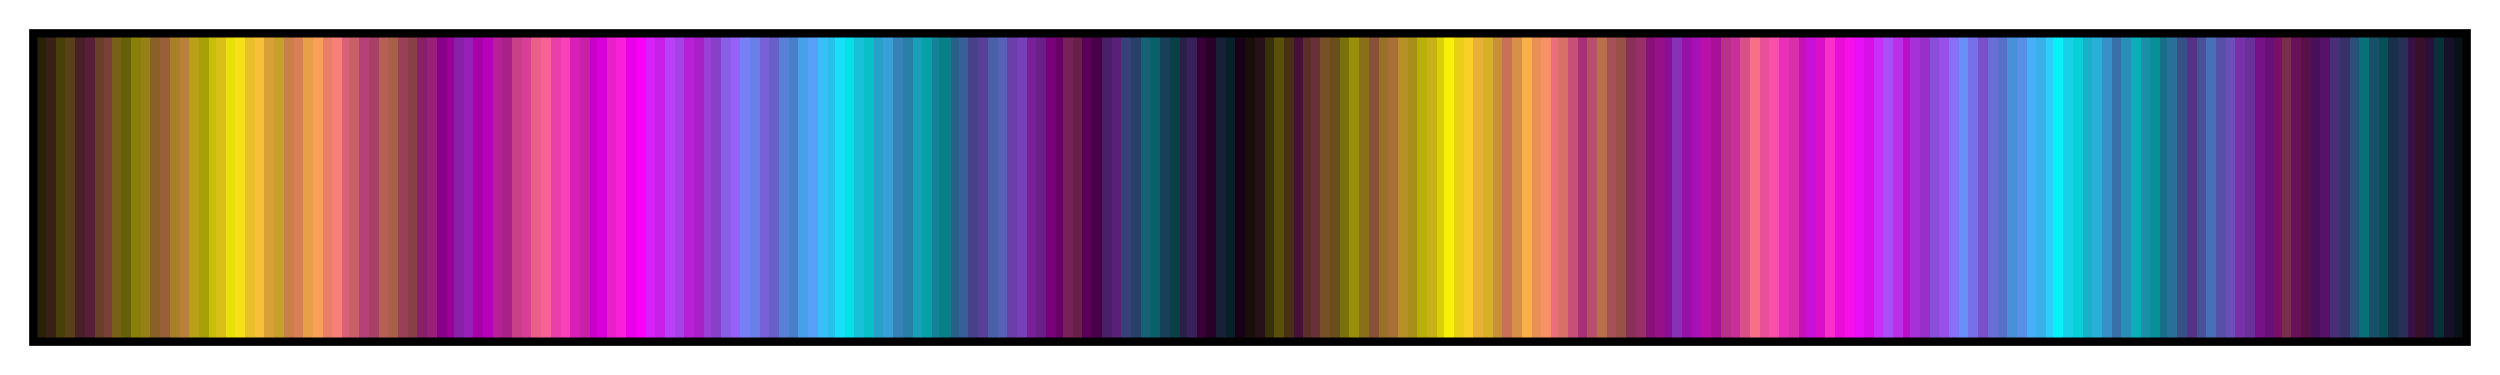 <svg height="45" viewBox="0 0 300 45" width="300" xmlns="http://www.w3.org/2000/svg" xmlns:xlink="http://www.w3.org/1999/xlink"><linearGradient id="a" gradientUnits="objectBoundingBox" spreadMethod="pad" x1="0%" x2="100%" y1="0%" y2="0%"><stop offset="0" stop-color="#282008"/><stop offset=".004" stop-color="#282008"/><stop offset=".004" stop-color="#382018"/><stop offset=".008" stop-color="#382018"/><stop offset=".008" stop-color="#484008"/><stop offset=".012" stop-color="#484008"/><stop offset=".012" stop-color="#584018"/><stop offset=".016" stop-color="#584018"/><stop offset=".016" stop-color="#482028"/><stop offset=".02" stop-color="#482028"/><stop offset=".02" stop-color="#582038"/><stop offset=".024" stop-color="#582038"/><stop offset=".024" stop-color="#684028"/><stop offset=".028" stop-color="#684028"/><stop offset=".028" stop-color="#784038"/><stop offset=".031" stop-color="#784038"/><stop offset=".031" stop-color="#786018"/><stop offset=".035" stop-color="#786018"/><stop offset=".035" stop-color="#686008"/><stop offset=".039" stop-color="#686008"/><stop offset=".039" stop-color="#888008"/><stop offset=".043" stop-color="#888008"/><stop offset=".043" stop-color="#988018"/><stop offset=".047" stop-color="#988018"/><stop offset=".047" stop-color="#886028"/><stop offset=".051" stop-color="#886028"/><stop offset=".051" stop-color="#986038"/><stop offset=".055" stop-color="#986038"/><stop offset=".055" stop-color="#a88028"/><stop offset=".059" stop-color="#a88028"/><stop offset=".059" stop-color="#b88038"/><stop offset=".063" stop-color="#b88038"/><stop offset=".063" stop-color="#b8a018"/><stop offset=".067" stop-color="#b8a018"/><stop offset=".067" stop-color="#a8a008"/><stop offset=".071" stop-color="#a8a008"/><stop offset=".071" stop-color="#c8c008"/><stop offset=".074" stop-color="#c8c008"/><stop offset=".074" stop-color="#d8c018"/><stop offset=".078" stop-color="#d8c018"/><stop offset=".078" stop-color="#e8e008"/><stop offset=".082" stop-color="#e8e008"/><stop offset=".082" stop-color="#f8e018"/><stop offset=".086" stop-color="#f8e018"/><stop offset=".086" stop-color="#e8c028"/><stop offset=".09" stop-color="#e8c028"/><stop offset=".09" stop-color="#f8c038"/><stop offset=".094" stop-color="#f8c038"/><stop offset=".094" stop-color="#d8a038"/><stop offset=".098" stop-color="#d8a038"/><stop offset=".098" stop-color="#c8a028"/><stop offset=".102" stop-color="#c8a028"/><stop offset=".102" stop-color="#c88048"/><stop offset=".106" stop-color="#c88048"/><stop offset=".106" stop-color="#d88058"/><stop offset=".11" stop-color="#d88058"/><stop offset=".11" stop-color="#e8a048"/><stop offset=".114" stop-color="#e8a048"/><stop offset=".114" stop-color="#f8a058"/><stop offset=".118" stop-color="#f8a058"/><stop offset=".118" stop-color="#e88068"/><stop offset=".122" stop-color="#e88068"/><stop offset=".122" stop-color="#f88078"/><stop offset=".126" stop-color="#f88078"/><stop offset=".126" stop-color="#d86078"/><stop offset=".129" stop-color="#d86078"/><stop offset=".129" stop-color="#c86068"/><stop offset=".133" stop-color="#c86068"/><stop offset=".133" stop-color="#b84078"/><stop offset=".137" stop-color="#b84078"/><stop offset=".137" stop-color="#a84068"/><stop offset=".141" stop-color="#a84068"/><stop offset=".141" stop-color="#b86058"/><stop offset=".145" stop-color="#b86058"/><stop offset=".145" stop-color="#a86048"/><stop offset=".149" stop-color="#a86048"/><stop offset=".149" stop-color="#984058"/><stop offset=".153" stop-color="#984058"/><stop offset=".153" stop-color="#884048"/><stop offset=".157" stop-color="#884048"/><stop offset=".157" stop-color="#882068"/><stop offset=".161" stop-color="#882068"/><stop offset=".161" stop-color="#982078"/><stop offset=".165" stop-color="#982078"/><stop offset=".165" stop-color="#808"/><stop offset=".169" stop-color="#808"/><stop offset=".169" stop-color="#980098"/><stop offset=".172" stop-color="#980098"/><stop offset=".172" stop-color="#8820a8"/><stop offset=".176" stop-color="#8820a8"/><stop offset=".176" stop-color="#9820b8"/><stop offset=".18" stop-color="#9820b8"/><stop offset=".18" stop-color="#a800a8"/><stop offset=".184" stop-color="#a800a8"/><stop offset=".184" stop-color="#b800b8"/><stop offset=".188" stop-color="#b800b8"/><stop offset=".188" stop-color="#b82098"/><stop offset=".192" stop-color="#b82098"/><stop offset=".192" stop-color="#a82088"/><stop offset=".196" stop-color="#a82088"/><stop offset=".196" stop-color="#c84088"/><stop offset=".2" stop-color="#c84088"/><stop offset=".2" stop-color="#d84098"/><stop offset=".204" stop-color="#d84098"/><stop offset=".204" stop-color="#e86088"/><stop offset=".208" stop-color="#e86088"/><stop offset=".208" stop-color="#f86098"/><stop offset=".212" stop-color="#f86098"/><stop offset=".212" stop-color="#e840a8"/><stop offset=".216" stop-color="#e840a8"/><stop offset=".216" stop-color="#f840b8"/><stop offset=".22" stop-color="#f840b8"/><stop offset=".22" stop-color="#d820b8"/><stop offset=".224" stop-color="#d820b8"/><stop offset=".224" stop-color="#c820a8"/><stop offset=".228" stop-color="#c820a8"/><stop offset=".228" stop-color="#c800c8"/><stop offset=".231" stop-color="#c800c8"/><stop offset=".231" stop-color="#d800d8"/><stop offset=".235" stop-color="#d800d8"/><stop offset=".235" stop-color="#e820c8"/><stop offset=".239" stop-color="#e820c8"/><stop offset=".239" stop-color="#f820d8"/><stop offset=".243" stop-color="#f820d8"/><stop offset=".243" stop-color="#e800e8"/><stop offset=".247" stop-color="#e800e8"/><stop offset=".247" stop-color="#f800f8"/><stop offset=".251" stop-color="#f800f8"/><stop offset=".251" stop-color="#d820f8"/><stop offset=".255" stop-color="#d820f8"/><stop offset=".255" stop-color="#c820e8"/><stop offset=".259" stop-color="#c820e8"/><stop offset=".259" stop-color="#b840f8"/><stop offset=".263" stop-color="#b840f8"/><stop offset=".263" stop-color="#a840e8"/><stop offset=".267" stop-color="#a840e8"/><stop offset=".267" stop-color="#b820d8"/><stop offset=".271" stop-color="#b820d8"/><stop offset=".271" stop-color="#a820c8"/><stop offset=".275" stop-color="#a820c8"/><stop offset=".275" stop-color="#9840d8"/><stop offset=".278" stop-color="#9840d8"/><stop offset=".278" stop-color="#8840c8"/><stop offset=".282" stop-color="#8840c8"/><stop offset=".282" stop-color="#8860e8"/><stop offset=".286" stop-color="#8860e8"/><stop offset=".286" stop-color="#9860f8"/><stop offset=".29" stop-color="#9860f8"/><stop offset=".29" stop-color="#7880f8"/><stop offset=".294" stop-color="#7880f8"/><stop offset=".294" stop-color="#6880e8"/><stop offset=".298" stop-color="#6880e8"/><stop offset=".298" stop-color="#7860d8"/><stop offset=".302" stop-color="#7860d8"/><stop offset=".302" stop-color="#6860c8"/><stop offset=".306" stop-color="#6860c8"/><stop offset=".306" stop-color="#5880d8"/><stop offset=".31" stop-color="#5880d8"/><stop offset=".31" stop-color="#4880c8"/><stop offset=".314" stop-color="#4880c8"/><stop offset=".314" stop-color="#48a0e8"/><stop offset=".318" stop-color="#48a0e8"/><stop offset=".318" stop-color="#58a0f8"/><stop offset=".322" stop-color="#58a0f8"/><stop offset=".322" stop-color="#38c0f8"/><stop offset=".326" stop-color="#38c0f8"/><stop offset=".326" stop-color="#28c0e8"/><stop offset=".329" stop-color="#28c0e8"/><stop offset=".329" stop-color="#18e0f8"/><stop offset=".333" stop-color="#18e0f8"/><stop offset=".333" stop-color="#08e0e8"/><stop offset=".337" stop-color="#08e0e8"/><stop offset=".337" stop-color="#18c0d8"/><stop offset=".341" stop-color="#18c0d8"/><stop offset=".341" stop-color="#08c0c8"/><stop offset=".345" stop-color="#08c0c8"/><stop offset=".345" stop-color="#28a0c8"/><stop offset=".349" stop-color="#28a0c8"/><stop offset=".349" stop-color="#38a0d8"/><stop offset=".353" stop-color="#38a0d8"/><stop offset=".353" stop-color="#3880b8"/><stop offset=".357" stop-color="#3880b8"/><stop offset=".357" stop-color="#2880a8"/><stop offset=".361" stop-color="#2880a8"/><stop offset=".361" stop-color="#18a0b8"/><stop offset=".365" stop-color="#18a0b8"/><stop offset=".365" stop-color="#08a0a8"/><stop offset=".369" stop-color="#08a0a8"/><stop offset=".369" stop-color="#188098"/><stop offset=".372" stop-color="#188098"/><stop offset=".372" stop-color="#088088"/><stop offset=".377" stop-color="#088088"/><stop offset=".377" stop-color="#286088"/><stop offset=".38" stop-color="#286088"/><stop offset=".38" stop-color="#386098"/><stop offset=".384" stop-color="#386098"/><stop offset=".384" stop-color="#484088"/><stop offset=".388" stop-color="#484088"/><stop offset=".388" stop-color="#584098"/><stop offset=".392" stop-color="#584098"/><stop offset=".392" stop-color="#4860a8"/><stop offset=".396" stop-color="#4860a8"/><stop offset=".396" stop-color="#5860b8"/><stop offset=".4" stop-color="#5860b8"/><stop offset=".4" stop-color="#6840a8"/><stop offset=".404" stop-color="#6840a8"/><stop offset=".404" stop-color="#7840b8"/><stop offset=".408" stop-color="#7840b8"/><stop offset=".408" stop-color="#782098"/><stop offset=".412" stop-color="#782098"/><stop offset=".412" stop-color="#682088"/><stop offset=".416" stop-color="#682088"/><stop offset=".416" stop-color="#780078"/><stop offset=".42" stop-color="#780078"/><stop offset=".42" stop-color="#680068"/><stop offset=".423" stop-color="#680068"/><stop offset=".423" stop-color="#782058"/><stop offset=".427" stop-color="#782058"/><stop offset=".427" stop-color="#682048"/><stop offset=".431" stop-color="#682048"/><stop offset=".431" stop-color="#580058"/><stop offset=".435" stop-color="#580058"/><stop offset=".435" stop-color="#480048"/><stop offset=".439" stop-color="#480048"/><stop offset=".439" stop-color="#482068"/><stop offset=".443" stop-color="#482068"/><stop offset=".443" stop-color="#582078"/><stop offset=".447" stop-color="#582078"/><stop offset=".447" stop-color="#384078"/><stop offset=".451" stop-color="#384078"/><stop offset=".451" stop-color="#284068"/><stop offset=".455" stop-color="#284068"/><stop offset=".455" stop-color="#186078"/><stop offset=".459" stop-color="#186078"/><stop offset=".459" stop-color="#086068"/><stop offset=".463" stop-color="#086068"/><stop offset=".463" stop-color="#184058"/><stop offset=".467" stop-color="#184058"/><stop offset=".467" stop-color="#084048"/><stop offset=".471" stop-color="#084048"/><stop offset=".471" stop-color="#282048"/><stop offset=".474" stop-color="#282048"/><stop offset=".474" stop-color="#382058"/><stop offset=".478" stop-color="#382058"/><stop offset=".478" stop-color="#380038"/><stop offset=".482" stop-color="#380038"/><stop offset=".482" stop-color="#280028"/><stop offset=".486" stop-color="#280028"/><stop offset=".486" stop-color="#182038"/><stop offset=".49" stop-color="#182038"/><stop offset=".49" stop-color="#082028"/><stop offset=".494" stop-color="#082028"/><stop offset=".494" stop-color="#180018"/><stop offset=".498" stop-color="#180018"/><stop offset=".498" stop-color="#181008"/><stop offset=".502" stop-color="#181008"/><stop offset=".502" stop-color="#281018"/><stop offset=".506" stop-color="#281018"/><stop offset=".506" stop-color="#383008"/><stop offset=".51" stop-color="#383008"/><stop offset=".51" stop-color="#585008"/><stop offset=".514" stop-color="#585008"/><stop offset=".514" stop-color="#483018"/><stop offset=".518" stop-color="#483018"/><stop offset=".518" stop-color="#481038"/><stop offset=".522" stop-color="#481038"/><stop offset=".522" stop-color="#583028"/><stop offset=".525" stop-color="#583028"/><stop offset=".525" stop-color="#683038"/><stop offset=".529" stop-color="#683038"/><stop offset=".529" stop-color="#785028"/><stop offset=".533" stop-color="#785028"/><stop offset=".533" stop-color="#685018"/><stop offset=".537" stop-color="#685018"/><stop offset=".537" stop-color="#787008"/><stop offset=".541" stop-color="#787008"/><stop offset=".541" stop-color="#989008"/><stop offset=".545" stop-color="#989008"/><stop offset=".545" stop-color="#887018"/><stop offset=".549" stop-color="#887018"/><stop offset=".549" stop-color="#885038"/><stop offset=".553" stop-color="#885038"/><stop offset=".553" stop-color="#987028"/><stop offset=".557" stop-color="#987028"/><stop offset=".557" stop-color="#a87038"/><stop offset=".561" stop-color="#a87038"/><stop offset=".561" stop-color="#b89028"/><stop offset=".565" stop-color="#b89028"/><stop offset=".565" stop-color="#a89018"/><stop offset=".569" stop-color="#a89018"/><stop offset=".569" stop-color="#b8b008"/><stop offset=".573" stop-color="#b8b008"/><stop offset=".573" stop-color="#c8b018"/><stop offset=".577" stop-color="#c8b018"/><stop offset=".577" stop-color="#d8d008"/><stop offset=".58" stop-color="#d8d008"/><stop offset=".58" stop-color="#f8f008"/><stop offset=".584" stop-color="#f8f008"/><stop offset=".584" stop-color="#e8d018"/><stop offset=".588" stop-color="#e8d018"/><stop offset=".588" stop-color="#f8d028"/><stop offset=".592" stop-color="#f8d028"/><stop offset=".592" stop-color="#e8b038"/><stop offset=".596" stop-color="#e8b038"/><stop offset=".596" stop-color="#d8b028"/><stop offset=".6" stop-color="#d8b028"/><stop offset=".6" stop-color="#c89038"/><stop offset=".604" stop-color="#c89038"/><stop offset=".604" stop-color="#c87058"/><stop offset=".608" stop-color="#c87058"/><stop offset=".608" stop-color="#d89048"/><stop offset=".612" stop-color="#d89048"/><stop offset=".612" stop-color="#f8b048"/><stop offset=".616" stop-color="#f8b048"/><stop offset=".616" stop-color="#e89058"/><stop offset=".62" stop-color="#e89058"/><stop offset=".62" stop-color="#f89068"/><stop offset=".624" stop-color="#f89068"/><stop offset=".624" stop-color="#e87078"/><stop offset=".627" stop-color="#e87078"/><stop offset=".627" stop-color="#d87068"/><stop offset=".631" stop-color="#d87068"/><stop offset=".631" stop-color="#c85078"/><stop offset=".635" stop-color="#c85078"/><stop offset=".635" stop-color="#a83078"/><stop offset=".639" stop-color="#a83078"/><stop offset=".639" stop-color="#b85068"/><stop offset=".643" stop-color="#b85068"/><stop offset=".643" stop-color="#b87048"/><stop offset=".647" stop-color="#b87048"/><stop offset=".647" stop-color="#a85058"/><stop offset=".651" stop-color="#a85058"/><stop offset=".651" stop-color="#985048"/><stop offset=".655" stop-color="#985048"/><stop offset=".655" stop-color="#883058"/><stop offset=".659" stop-color="#883058"/><stop offset=".659" stop-color="#983068"/><stop offset=".663" stop-color="#983068"/><stop offset=".663" stop-color="#881078"/><stop offset=".667" stop-color="#881078"/><stop offset=".667" stop-color="#981088"/><stop offset=".671" stop-color="#981088"/><stop offset=".671" stop-color="#881098"/><stop offset=".674" stop-color="#881098"/><stop offset=".674" stop-color="#8830b8"/><stop offset=".678" stop-color="#8830b8"/><stop offset=".678" stop-color="#9810a8"/><stop offset=".682" stop-color="#9810a8"/><stop offset=".682" stop-color="#a810b8"/><stop offset=".686" stop-color="#a810b8"/><stop offset=".686" stop-color="#b810a8"/><stop offset=".69" stop-color="#b810a8"/><stop offset=".69" stop-color="#a81098"/><stop offset=".694" stop-color="#a81098"/><stop offset=".694" stop-color="#b83088"/><stop offset=".698" stop-color="#b83088"/><stop offset=".698" stop-color="#c83098"/><stop offset=".702" stop-color="#c83098"/><stop offset=".702" stop-color="#d85088"/><stop offset=".706" stop-color="#d85088"/><stop offset=".706" stop-color="#f87088"/><stop offset=".71" stop-color="#f87088"/><stop offset=".71" stop-color="#e85098"/><stop offset=".714" stop-color="#e85098"/><stop offset=".714" stop-color="#f850a8"/><stop offset=".718" stop-color="#f850a8"/><stop offset=".718" stop-color="#e830b8"/><stop offset=".722" stop-color="#e830b8"/><stop offset=".722" stop-color="#d830a8"/><stop offset=".726" stop-color="#d830a8"/><stop offset=".726" stop-color="#c810b8"/><stop offset=".729" stop-color="#c810b8"/><stop offset=".729" stop-color="#c810d8"/><stop offset=".733" stop-color="#c810d8"/><stop offset=".733" stop-color="#d810c8"/><stop offset=".737" stop-color="#d810c8"/><stop offset=".737" stop-color="#f830c8"/><stop offset=".741" stop-color="#f830c8"/><stop offset=".741" stop-color="#e810d8"/><stop offset=".745" stop-color="#e810d8"/><stop offset=".745" stop-color="#f810e8"/><stop offset=".749" stop-color="#f810e8"/><stop offset=".749" stop-color="#e810f8"/><stop offset=".753" stop-color="#e810f8"/><stop offset=".753" stop-color="#d810e8"/><stop offset=".757" stop-color="#d810e8"/><stop offset=".757" stop-color="#c830f8"/><stop offset=".761" stop-color="#c830f8"/><stop offset=".761" stop-color="#a850f8"/><stop offset=".765" stop-color="#a850f8"/><stop offset=".765" stop-color="#b830e8"/><stop offset=".769" stop-color="#b830e8"/><stop offset=".769" stop-color="#b810c8"/><stop offset=".772" stop-color="#b810c8"/><stop offset=".772" stop-color="#a830d8"/><stop offset=".776" stop-color="#a830d8"/><stop offset=".776" stop-color="#9830c8"/><stop offset=".78" stop-color="#9830c8"/><stop offset=".78" stop-color="#8850d8"/><stop offset=".784" stop-color="#8850d8"/><stop offset=".784" stop-color="#9850e8"/><stop offset=".788" stop-color="#9850e8"/><stop offset=".788" stop-color="#8870f8"/><stop offset=".792" stop-color="#8870f8"/><stop offset=".792" stop-color="#6890f8"/><stop offset=".796" stop-color="#6890f8"/><stop offset=".796" stop-color="#7870e8"/><stop offset=".8" stop-color="#7870e8"/><stop offset=".8" stop-color="#7850c8"/><stop offset=".804" stop-color="#7850c8"/><stop offset=".804" stop-color="#6870d8"/><stop offset=".808" stop-color="#6870d8"/><stop offset=".808" stop-color="#5870c8"/><stop offset=".812" stop-color="#5870c8"/><stop offset=".812" stop-color="#4890d8"/><stop offset=".816" stop-color="#4890d8"/><stop offset=".816" stop-color="#5890e8"/><stop offset=".82" stop-color="#5890e8"/><stop offset=".82" stop-color="#48b0f8"/><stop offset=".824" stop-color="#48b0f8"/><stop offset=".824" stop-color="#38b0e8"/><stop offset=".828" stop-color="#38b0e8"/><stop offset=".828" stop-color="#28d0f8"/><stop offset=".831" stop-color="#28d0f8"/><stop offset=".831" stop-color="#08f0f8"/><stop offset=".835" stop-color="#08f0f8"/><stop offset=".835" stop-color="#18d0e8"/><stop offset=".839" stop-color="#18d0e8"/><stop offset=".839" stop-color="#08d0d8"/><stop offset=".843" stop-color="#08d0d8"/><stop offset=".843" stop-color="#18b0c8"/><stop offset=".847" stop-color="#18b0c8"/><stop offset=".847" stop-color="#28b0d8"/><stop offset=".851" stop-color="#28b0d8"/><stop offset=".851" stop-color="#3890c8"/><stop offset=".855" stop-color="#3890c8"/><stop offset=".855" stop-color="#3870a8"/><stop offset=".859" stop-color="#3870a8"/><stop offset=".859" stop-color="#2890b8"/><stop offset=".863" stop-color="#2890b8"/><stop offset=".863" stop-color="#08b0b8"/><stop offset=".867" stop-color="#08b0b8"/><stop offset=".867" stop-color="#1890a8"/><stop offset=".871" stop-color="#1890a8"/><stop offset=".871" stop-color="#089098"/><stop offset=".875" stop-color="#089098"/><stop offset=".875" stop-color="#187088"/><stop offset=".878" stop-color="#187088"/><stop offset=".878" stop-color="#287098"/><stop offset=".882" stop-color="#287098"/><stop offset=".882" stop-color="#385088"/><stop offset=".886" stop-color="#385088"/><stop offset=".886" stop-color="#583088"/><stop offset=".89" stop-color="#583088"/><stop offset=".89" stop-color="#485098"/><stop offset=".894" stop-color="#485098"/><stop offset=".894" stop-color="#4870b8"/><stop offset=".898" stop-color="#4870b8"/><stop offset=".898" stop-color="#5850a8"/><stop offset=".902" stop-color="#5850a8"/><stop offset=".902" stop-color="#6850b8"/><stop offset=".906" stop-color="#6850b8"/><stop offset=".906" stop-color="#7830a8"/><stop offset=".91" stop-color="#7830a8"/><stop offset=".91" stop-color="#683098"/><stop offset=".914" stop-color="#683098"/><stop offset=".914" stop-color="#781088"/><stop offset=".918" stop-color="#781088"/><stop offset=".918" stop-color="#681078"/><stop offset=".922" stop-color="#681078"/><stop offset=".922" stop-color="#781068"/><stop offset=".925" stop-color="#781068"/><stop offset=".925" stop-color="#783048"/><stop offset=".929" stop-color="#783048"/><stop offset=".929" stop-color="#681058"/><stop offset=".933" stop-color="#681058"/><stop offset=".933" stop-color="#581048"/><stop offset=".937" stop-color="#581048"/><stop offset=".937" stop-color="#481058"/><stop offset=".941" stop-color="#481058"/><stop offset=".941" stop-color="#581068"/><stop offset=".945" stop-color="#581068"/><stop offset=".945" stop-color="#483078"/><stop offset=".949" stop-color="#483078"/><stop offset=".949" stop-color="#383068"/><stop offset=".953" stop-color="#383068"/><stop offset=".953" stop-color="#285078"/><stop offset=".957" stop-color="#285078"/><stop offset=".957" stop-color="#087078"/><stop offset=".961" stop-color="#087078"/><stop offset=".961" stop-color="#185068"/><stop offset=".965" stop-color="#185068"/><stop offset=".965" stop-color="#085058"/><stop offset=".969" stop-color="#085058"/><stop offset=".969" stop-color="#183048"/><stop offset=".973" stop-color="#183048"/><stop offset=".973" stop-color="#283058"/><stop offset=".977" stop-color="#283058"/><stop offset=".977" stop-color="#381048"/><stop offset=".98" stop-color="#381048"/><stop offset=".98" stop-color="#381028"/><stop offset=".984" stop-color="#381028"/><stop offset=".984" stop-color="#281038"/><stop offset=".988" stop-color="#281038"/><stop offset=".988" stop-color="#083038"/><stop offset=".992" stop-color="#083038"/><stop offset=".992" stop-color="#181028"/><stop offset=".996" stop-color="#181028"/><stop offset=".996" stop-color="#081018"/><stop offset="1" stop-color="#081018"/></linearGradient><path d="m4 4h292v37h-292z" fill="url(#a)" stroke="#000"/></svg>